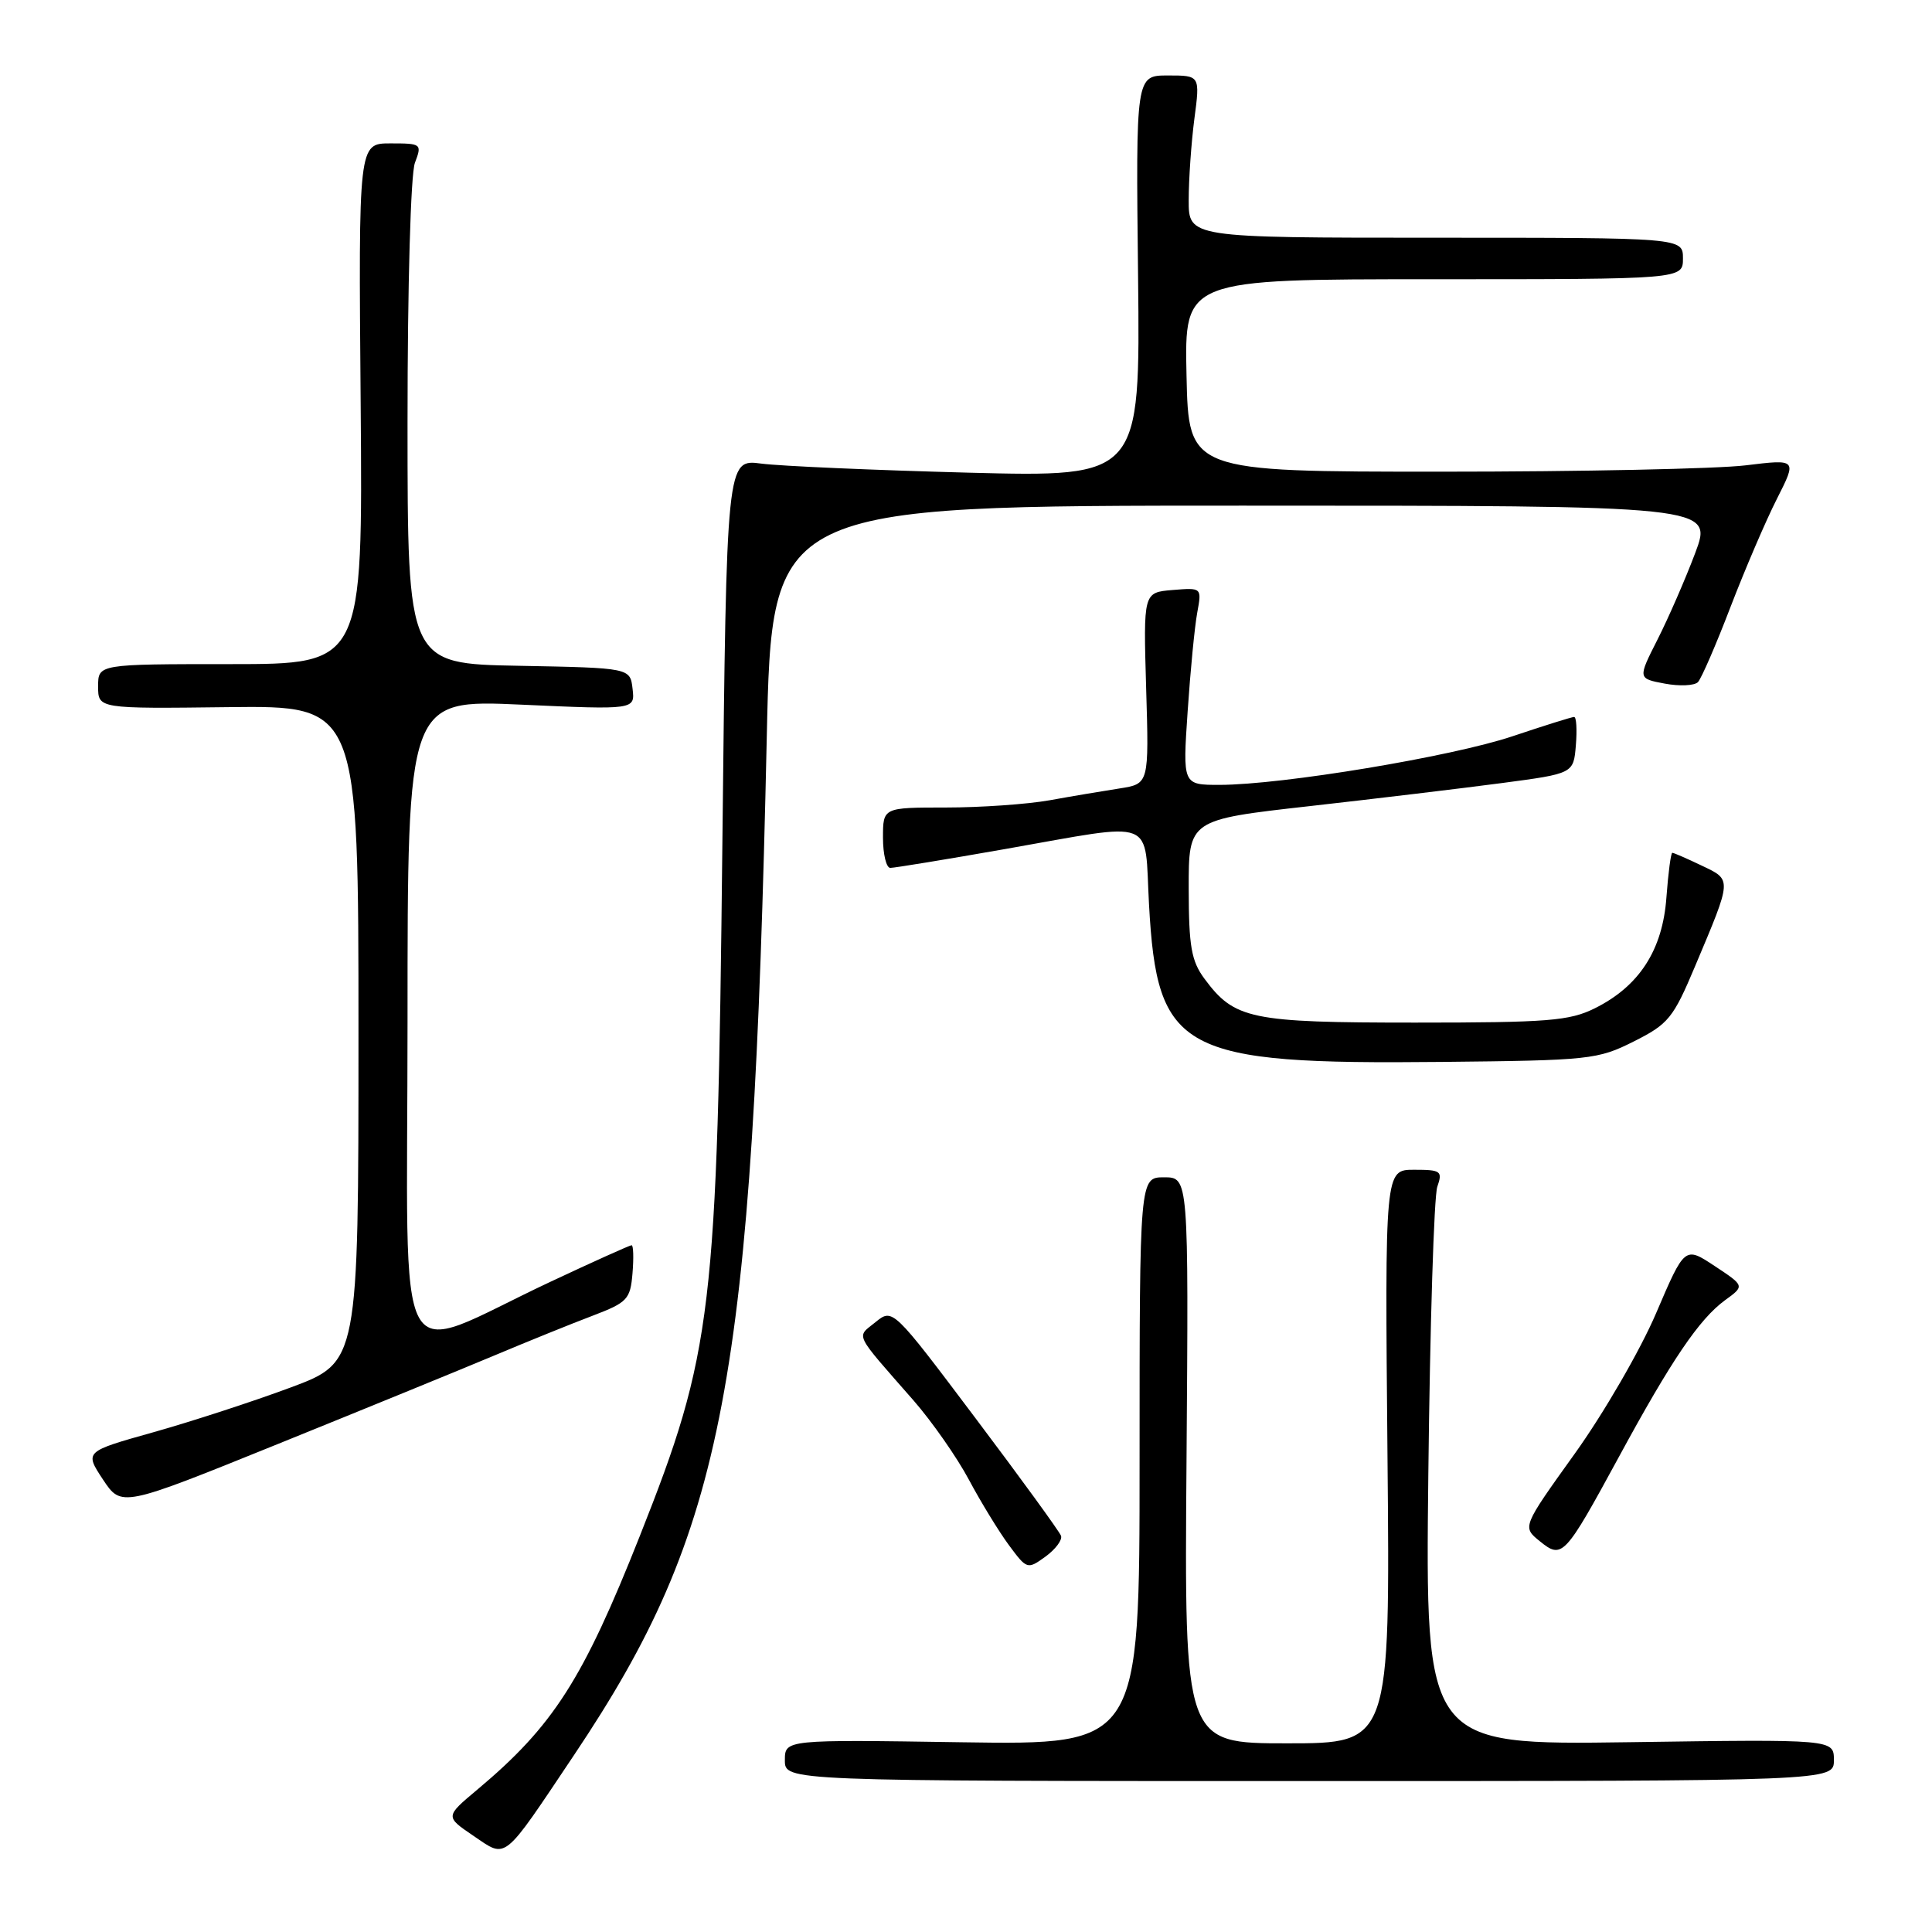 <?xml version="1.0" encoding="UTF-8" standalone="no"?>
<!DOCTYPE svg PUBLIC "-//W3C//DTD SVG 1.1//EN" "http://www.w3.org/Graphics/SVG/1.1/DTD/svg11.dtd" >
<svg xmlns="http://www.w3.org/2000/svg" xmlns:xlink="http://www.w3.org/1999/xlink" version="1.1" viewBox="0 0 256 256">
 <g >
 <path fill="currentColor"
d=" M 76.10 232.50 C 96.07 202.69 99.73 183.38 101.60 97.75 C 102.27 67.00 102.27 67.00 164.63 67.00 C 226.98 67.00 226.98 67.00 224.62 73.29 C 223.32 76.74 221.07 81.90 219.63 84.74 C 217.01 89.91 217.01 89.91 220.58 90.58 C 222.54 90.95 224.53 90.86 224.99 90.38 C 225.45 89.89 227.39 85.42 229.30 80.43 C 231.22 75.44 233.98 68.99 235.45 66.10 C 238.12 60.83 238.12 60.83 231.31 61.66 C 227.56 62.12 209.43 62.50 191.00 62.50 C 157.50 62.50 157.50 62.50 157.22 49.75 C 156.94 37.00 156.94 37.00 189.97 37.00 C 223.00 37.00 223.00 37.00 223.00 34.25 C 223.00 31.50 223.00 31.50 190.25 31.50 C 157.50 31.50 157.50 31.50 157.51 26.50 C 157.51 23.75 157.85 18.91 158.26 15.75 C 159.02 10.00 159.02 10.00 154.76 10.00 C 150.50 10.00 150.50 10.00 150.80 36.61 C 151.09 63.22 151.09 63.22 128.30 62.63 C 115.76 62.30 103.42 61.76 100.88 61.43 C 96.27 60.82 96.27 60.82 95.72 111.66 C 95.05 173.96 94.43 179.15 84.79 203.50 C 77.24 222.56 73.32 228.69 63.24 237.14 C 58.98 240.71 58.98 240.71 62.74 243.26 C 67.20 246.28 66.49 246.85 76.10 232.50 Z  M 243.00 233.23 C 243.00 230.46 243.00 230.46 215.93 230.85 C 188.86 231.23 188.86 231.23 189.26 195.37 C 189.48 175.64 190.01 158.49 190.45 157.25 C 191.17 155.17 190.94 155.00 187.37 155.00 C 183.50 155.00 183.50 155.00 183.85 193.00 C 184.20 231.00 184.20 231.00 170.56 231.00 C 156.93 231.00 156.93 231.00 157.22 193.50 C 157.50 156.00 157.50 156.00 154.25 156.00 C 151.00 156.00 151.00 156.00 151.00 193.61 C 151.00 231.21 151.00 231.21 127.50 230.86 C 104.00 230.50 104.00 230.50 104.00 233.25 C 104.00 236.00 104.00 236.00 173.50 236.00 C 243.00 236.00 243.00 236.00 243.00 233.23 Z  M 140.59 203.50 C 140.39 202.95 135.30 195.94 129.26 187.92 C 118.29 173.34 118.29 173.34 116.01 175.19 C 113.45 177.27 113.02 176.40 121.06 185.58 C 123.50 188.38 126.80 193.10 128.39 196.08 C 129.98 199.06 132.37 202.96 133.70 204.76 C 136.07 207.96 136.15 207.98 138.53 206.26 C 139.86 205.29 140.79 204.05 140.59 203.50 Z  M 214.51 193.05 C 221.46 180.24 225.16 174.78 228.57 172.29 C 231.19 170.39 231.19 170.39 227.21 167.76 C 223.24 165.13 223.24 165.13 219.44 174.01 C 217.35 178.90 212.50 187.27 208.67 192.61 C 201.70 202.33 201.70 202.33 204.02 204.21 C 207.00 206.63 207.30 206.31 214.51 193.05 Z  M 65.50 179.61 C 69.90 177.76 75.75 175.39 78.50 174.35 C 83.14 172.58 83.52 172.18 83.81 168.72 C 83.98 166.68 83.93 165.00 83.69 165.00 C 83.45 165.00 78.59 167.19 72.88 169.87 C 51.72 179.80 54.00 183.97 54.00 135.34 C 54.00 92.69 54.00 92.69 69.07 93.37 C 84.14 94.05 84.14 94.05 83.82 91.28 C 83.50 88.50 83.50 88.50 68.75 88.22 C 54.00 87.95 54.00 87.95 54.00 56.04 C 54.00 37.73 54.42 23.04 54.98 21.57 C 55.93 19.06 55.85 19.00 51.73 19.00 C 47.50 19.00 47.50 19.00 47.79 53.50 C 48.07 88.00 48.07 88.00 30.54 88.00 C 13.00 88.00 13.00 88.00 13.00 90.95 C 13.00 93.91 13.00 93.91 30.25 93.70 C 47.50 93.50 47.50 93.50 47.50 137.00 C 47.50 180.50 47.50 180.50 38.51 183.85 C 33.57 185.69 25.40 188.35 20.36 189.77 C 11.20 192.34 11.20 192.34 13.64 196.04 C 16.09 199.73 16.09 199.73 36.79 191.35 C 48.18 186.74 61.10 181.46 65.50 179.61 Z  M 216.48 138.00 C 221.08 135.69 221.71 134.92 224.62 128.00 C 229.54 116.32 229.52 116.62 225.47 114.69 C 223.53 113.76 221.78 113.00 221.59 113.00 C 221.40 113.00 221.05 115.66 220.81 118.90 C 220.31 125.89 217.21 130.68 211.31 133.61 C 207.96 135.27 205.11 135.50 187.50 135.50 C 165.68 135.50 163.58 135.06 159.60 129.69 C 157.86 127.34 157.52 125.42 157.51 117.75 C 157.50 108.62 157.50 108.62 173.50 106.82 C 182.30 105.83 193.78 104.45 199.00 103.76 C 208.50 102.50 208.50 102.50 208.81 98.75 C 208.98 96.69 208.88 95.00 208.58 95.00 C 208.28 95.00 204.61 96.15 200.41 97.56 C 192.37 100.26 169.89 103.99 161.60 104.00 C 156.71 104.00 156.71 104.00 157.37 94.25 C 157.73 88.89 158.30 83.01 158.64 81.18 C 159.25 77.86 159.25 77.86 155.37 78.18 C 151.50 78.50 151.50 78.50 151.87 91.18 C 152.25 103.86 152.25 103.86 148.37 104.47 C 146.24 104.80 142.06 105.50 139.08 106.04 C 136.10 106.57 129.92 107.00 125.33 107.00 C 117.00 107.00 117.00 107.00 117.00 111.00 C 117.00 113.20 117.44 115.00 117.97 115.00 C 118.51 115.00 125.36 113.88 133.20 112.50 C 153.53 108.93 151.61 108.19 152.25 119.85 C 153.33 139.42 156.38 141.06 191.00 140.71 C 210.66 140.51 211.70 140.40 216.48 138.00 Z "/>
</g>
</svg>